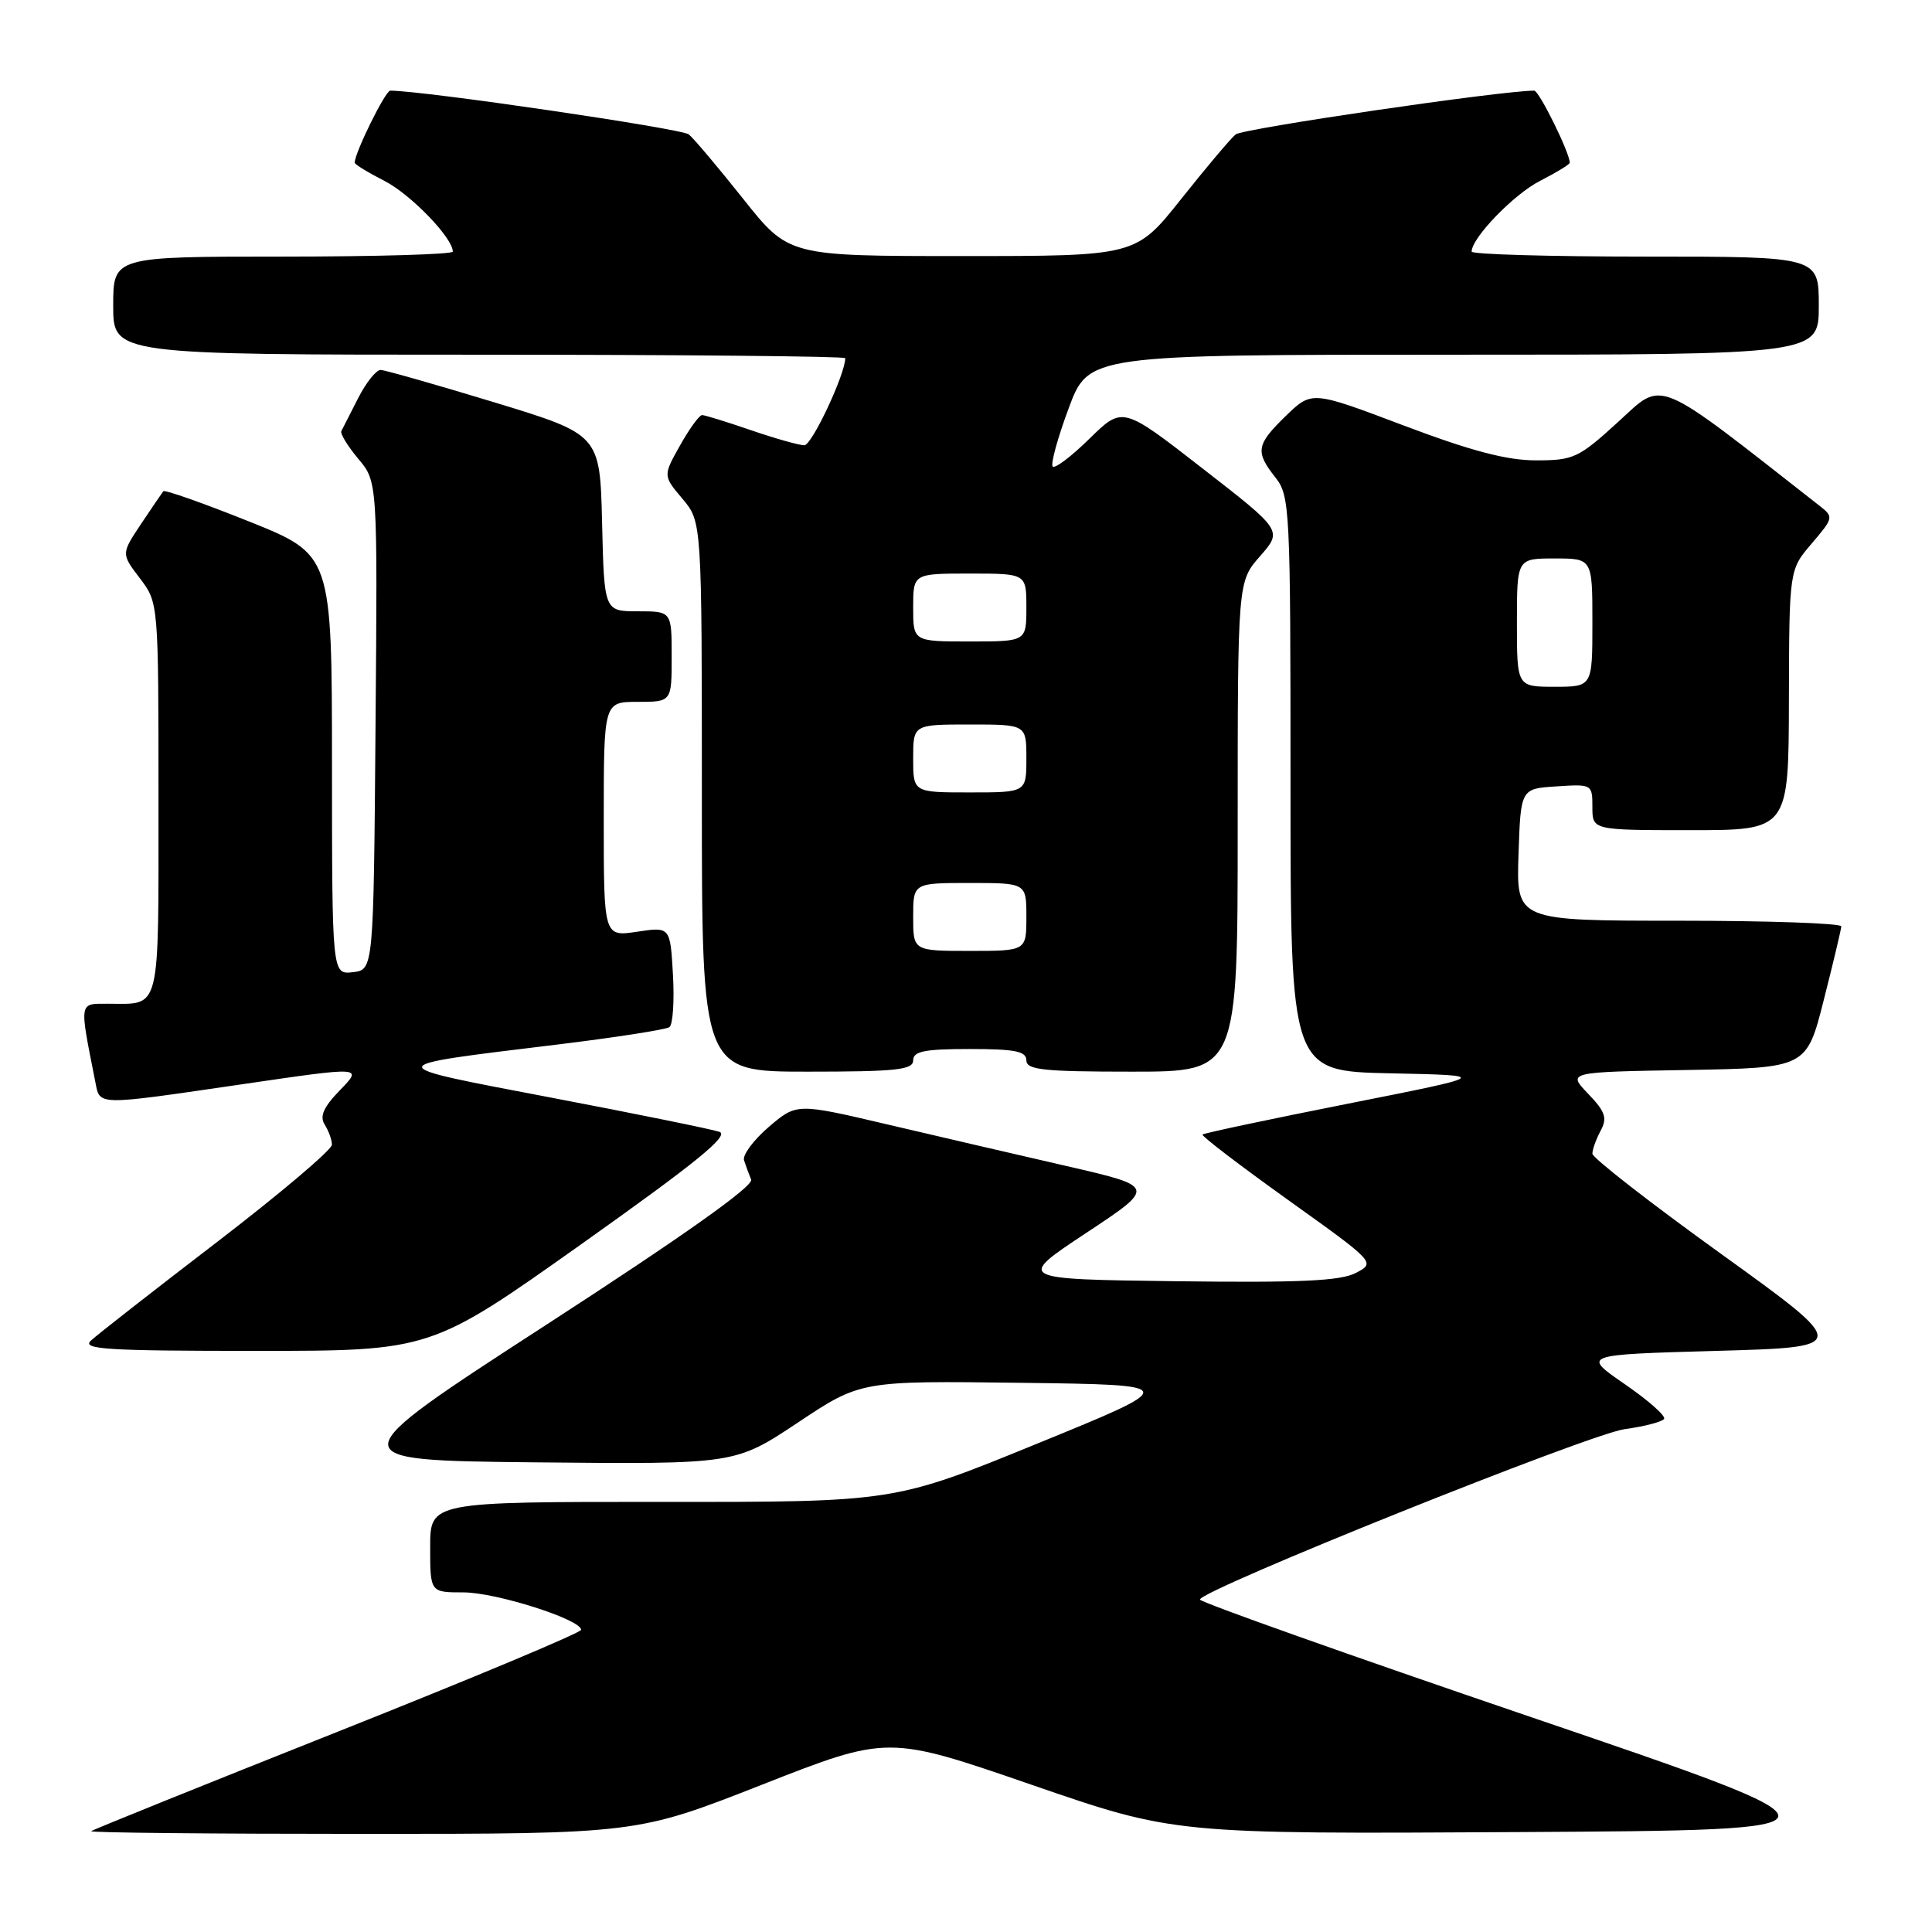 <?xml version="1.0" encoding="UTF-8" standalone="no"?>
<!DOCTYPE svg PUBLIC "-//W3C//DTD SVG 1.1//EN" "http://www.w3.org/Graphics/SVG/1.1/DTD/svg11.dtd" >
<svg xmlns="http://www.w3.org/2000/svg" xmlns:xlink="http://www.w3.org/1999/xlink" version="1.1" viewBox="0 0 256 256">
 <g >
 <path fill="currentColor"
d=" M 101.02 236.46 C 117.66 229.93 117.66 229.93 136.63 236.47 C 155.60 243.02 155.60 243.02 201.21 242.76 C 246.82 242.50 246.82 242.50 202.91 227.54 C 178.76 219.31 159.00 212.29 159.00 211.95 C 159.00 210.72 210.63 189.99 215.28 189.37 C 217.90 189.01 220.25 188.40 220.50 188.01 C 220.74 187.61 218.39 185.54 215.28 183.40 C 209.62 179.50 209.62 179.50 227.40 179.00 C 245.19 178.50 245.19 178.50 228.10 166.18 C 218.69 159.41 211.00 153.42 211.00 152.87 C 211.00 152.32 211.49 150.95 212.09 149.83 C 213.00 148.14 212.72 147.31 210.43 144.92 C 207.68 142.05 207.68 142.05 223.53 141.78 C 239.38 141.50 239.38 141.50 241.66 132.50 C 242.92 127.55 243.96 123.16 243.98 122.75 C 243.99 122.34 234.31 122.00 222.46 122.00 C 200.92 122.00 200.92 122.00 201.21 113.25 C 201.50 104.50 201.50 104.50 206.25 104.20 C 210.95 103.89 211.00 103.92 211.00 106.95 C 211.00 110.00 211.00 110.00 224.00 110.00 C 237.00 110.00 237.00 110.00 237.04 92.75 C 237.08 75.50 237.08 75.50 240.06 72.02 C 242.96 68.62 242.99 68.50 241.10 67.02 C 218.99 49.70 220.51 50.34 214.44 55.88 C 209.17 60.69 208.52 61.00 203.53 61.00 C 199.65 61.00 194.94 59.76 186.02 56.39 C 173.83 51.78 173.83 51.78 170.41 55.08 C 166.45 58.93 166.29 59.83 169.00 63.27 C 170.92 65.71 171.00 67.33 171.00 103.88 C 171.00 141.94 171.00 141.94 184.25 142.22 C 197.50 142.50 197.50 142.50 178.58 146.25 C 168.18 148.31 159.52 150.15 159.34 150.33 C 159.16 150.51 164.25 154.40 170.65 158.98 C 182.28 167.30 182.28 167.30 179.66 168.67 C 177.63 169.73 172.29 169.98 155.86 169.77 C 134.67 169.50 134.67 169.50 143.93 163.37 C 153.19 157.24 153.19 157.24 141.34 154.51 C 134.83 153.02 124.11 150.52 117.53 148.98 C 105.56 146.17 105.56 146.17 101.86 149.33 C 99.83 151.08 98.36 153.06 98.59 153.75 C 98.81 154.44 99.24 155.59 99.53 156.30 C 99.88 157.16 90.52 163.79 72.37 175.55 C 44.68 193.50 44.68 193.50 71.04 193.77 C 97.40 194.03 97.40 194.03 105.72 188.50 C 114.04 182.96 114.04 182.96 135.27 183.23 C 156.50 183.50 156.50 183.50 137.50 191.26 C 118.50 199.03 118.50 199.03 87.75 199.01 C 57.00 199.00 57.00 199.00 57.00 205.00 C 57.00 211.00 57.00 211.00 61.41 211.00 C 65.71 211.00 77.00 214.59 77.00 215.96 C 77.00 216.34 62.49 222.41 44.75 229.46 C 27.01 236.51 12.31 242.44 12.08 242.64 C 11.85 242.84 28.03 243.00 48.02 243.00 C 84.38 243.00 84.38 243.00 101.02 236.46 Z  M 77.11 164.80 C 92.30 154.02 96.70 150.44 95.32 149.97 C 94.32 149.63 84.31 147.59 73.08 145.45 C 50.12 141.07 50.10 141.30 73.67 138.43 C 81.48 137.48 88.24 136.43 88.70 136.10 C 89.16 135.77 89.37 132.64 89.17 129.15 C 88.81 122.80 88.81 122.80 84.41 123.46 C 80.00 124.12 80.00 124.12 80.00 108.56 C 80.00 93.00 80.00 93.00 84.50 93.00 C 89.00 93.00 89.00 93.00 89.00 87.00 C 89.00 81.00 89.00 81.00 84.53 81.00 C 80.06 81.00 80.06 81.00 79.78 69.29 C 79.50 57.58 79.50 57.58 65.50 53.31 C 57.80 50.97 51.02 49.04 50.44 49.02 C 49.85 49.01 48.51 50.69 47.46 52.75 C 46.41 54.81 45.41 56.78 45.23 57.12 C 45.06 57.47 46.07 59.11 47.47 60.79 C 50.03 63.82 50.03 63.82 49.76 96.16 C 49.50 128.50 49.50 128.50 46.75 128.82 C 44.00 129.13 44.00 129.13 43.99 101.32 C 43.98 73.50 43.98 73.50 32.98 69.09 C 26.93 66.67 21.83 64.87 21.64 65.09 C 21.46 65.32 20.13 67.27 18.68 69.44 C 16.06 73.38 16.06 73.38 18.53 76.62 C 21.00 79.87 21.00 79.87 21.00 105.83 C 21.00 134.56 21.38 133.00 14.31 133.00 C 10.43 133.00 10.50 132.59 12.61 143.25 C 13.27 146.56 12.39 146.54 32.29 143.64 C 48.07 141.33 48.07 141.33 45.08 144.42 C 42.87 146.69 42.33 147.91 43.02 149.01 C 43.54 149.83 43.98 151.03 43.98 151.68 C 43.99 152.34 37.14 158.14 28.75 164.58 C 20.36 171.01 12.84 176.89 12.04 177.64 C 10.80 178.79 14.18 179.00 33.83 179.00 C 57.09 179.00 57.09 179.00 77.11 164.80 Z  M 121.00 140.50 C 121.00 139.30 122.50 139.00 128.50 139.00 C 134.50 139.00 136.00 139.30 136.00 140.50 C 136.00 141.76 138.22 142.00 150.00 142.00 C 164.00 142.00 164.00 142.00 164.00 109.53 C 164.00 77.07 164.00 77.07 166.97 73.69 C 169.94 70.30 169.94 70.30 159.34 62.07 C 148.75 53.83 148.75 53.83 144.39 58.10 C 142.00 60.45 139.79 62.13 139.49 61.82 C 139.19 61.52 140.13 58.06 141.59 54.14 C 144.23 47.00 144.23 47.00 192.62 47.00 C 241.00 47.00 241.00 47.00 241.00 40.50 C 241.00 34.00 241.00 34.00 218.00 34.00 C 205.35 34.00 195.00 33.70 195.00 33.34 C 195.00 31.52 200.59 25.74 204.06 23.97 C 206.23 22.86 208.00 21.78 208.00 21.56 C 208.00 20.24 203.93 12.00 203.29 12.01 C 198.76 12.03 164.66 17.04 163.73 17.81 C 163.05 18.37 159.80 22.23 156.50 26.38 C 150.50 33.93 150.50 33.93 127.50 33.93 C 104.50 33.93 104.50 33.93 98.50 26.38 C 95.20 22.23 91.95 18.37 91.27 17.81 C 90.34 17.04 56.24 12.03 51.71 12.01 C 51.07 12.00 47.00 20.24 47.00 21.56 C 47.00 21.78 48.77 22.86 50.94 23.97 C 54.41 25.74 60.00 31.52 60.00 33.34 C 60.00 33.70 49.88 34.00 37.50 34.00 C 15.00 34.00 15.00 34.00 15.00 40.50 C 15.00 47.00 15.00 47.00 63.50 47.00 C 90.17 47.00 112.00 47.21 112.00 47.46 C 112.00 49.58 107.58 59.00 106.58 59.00 C 105.89 59.00 102.70 58.10 99.50 57.00 C 96.30 55.90 93.39 55.00 93.03 55.00 C 92.66 55.00 91.35 56.81 90.11 59.02 C 87.85 63.04 87.85 63.04 90.43 66.09 C 93.00 69.15 93.00 69.15 93.00 105.58 C 93.00 142.00 93.00 142.00 107.00 142.00 C 118.78 142.00 121.00 141.76 121.00 140.50 Z  M 201.00 82.50 C 201.00 74.00 201.00 74.00 206.00 74.00 C 211.00 74.00 211.00 74.00 211.00 82.50 C 211.00 91.00 211.00 91.00 206.00 91.00 C 201.00 91.00 201.00 91.00 201.00 82.50 Z  M 121.00 121.50 C 121.00 117.00 121.00 117.00 128.50 117.00 C 136.00 117.00 136.00 117.00 136.00 121.50 C 136.00 126.00 136.00 126.00 128.50 126.00 C 121.00 126.00 121.00 126.00 121.00 121.50 Z  M 121.00 100.50 C 121.00 96.00 121.00 96.00 128.50 96.00 C 136.00 96.00 136.00 96.00 136.00 100.50 C 136.00 105.00 136.00 105.00 128.50 105.00 C 121.00 105.00 121.00 105.00 121.00 100.50 Z  M 121.00 80.50 C 121.00 76.00 121.00 76.00 128.50 76.00 C 136.00 76.00 136.00 76.00 136.00 80.50 C 136.00 85.00 136.00 85.00 128.50 85.00 C 121.00 85.00 121.00 85.00 121.00 80.50 Z "/>
</g>
</svg>